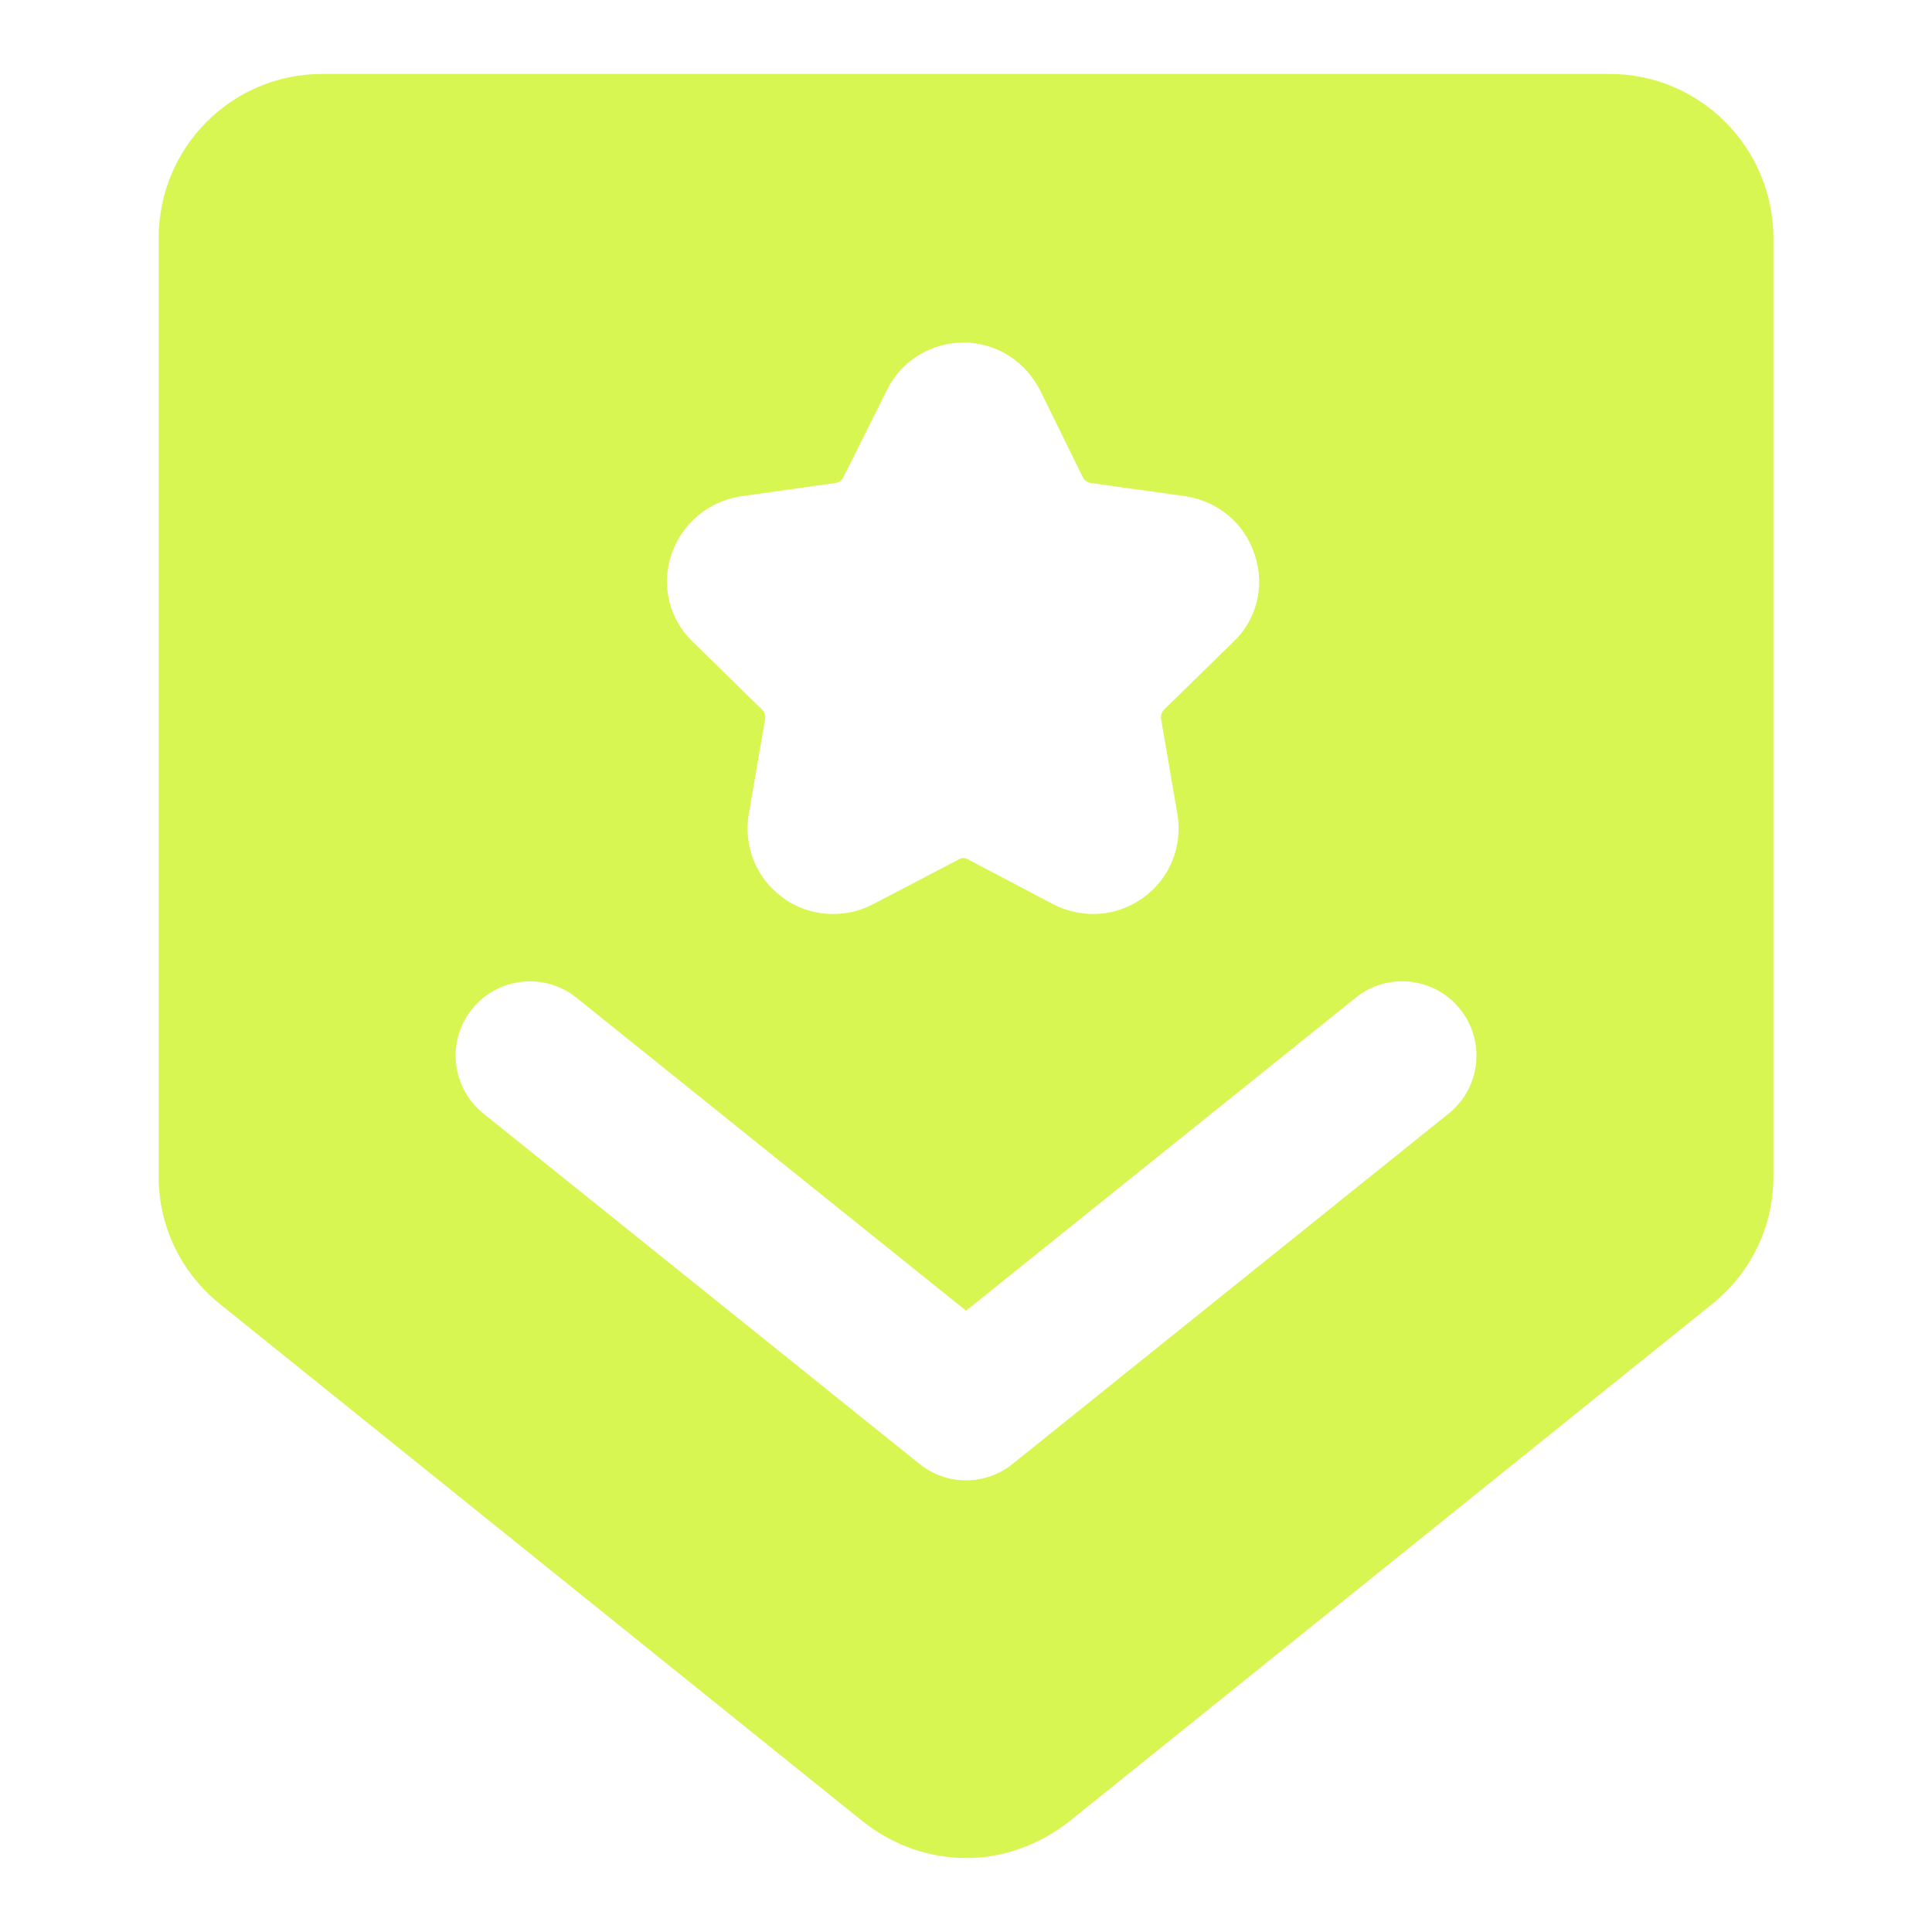 <svg width="80" height="80" viewBox="0 0 80 80" fill="none" xmlns="http://www.w3.org/2000/svg">
<path d="M35.74 75.432C38.365 77.481 41.743 77.398 44.263 75.432L70.909 53.986C72.509 52.693 73.433 50.786 73.433 48.724V9.862C73.433 6.109 70.386 3.062 66.663 3.062H13.34C9.586 3.062 6.57 6.109 6.57 9.862V48.724C6.57 50.786 7.494 52.693 9.094 53.986L35.74 75.432ZM27.802 22.953C28.233 21.692 29.311 20.768 30.664 20.553L34.602 19.999C34.757 19.968 34.88 19.876 34.942 19.723L36.725 16.153C37.311 14.953 38.541 14.184 39.895 14.184C41.249 14.184 42.449 14.953 43.064 16.153L44.819 19.723C44.88 19.876 45.003 19.968 45.157 19.999L49.126 20.553C50.45 20.768 51.557 21.692 51.956 22.984C52.388 24.246 52.05 25.661 51.064 26.584L48.203 29.384C48.11 29.476 48.049 29.63 48.08 29.784L48.756 33.722C48.973 35.046 48.448 36.368 47.341 37.169C46.234 37.969 44.819 38.061 43.618 37.446L40.11 35.599C39.957 35.507 39.802 35.507 39.68 35.599L36.141 37.446C34.998 38.05 33.504 37.983 32.418 37.169C31.31 36.368 30.788 35.046 31.002 33.722L31.68 29.784C31.71 29.63 31.648 29.476 31.557 29.384L28.695 26.584C27.711 25.661 27.373 24.246 27.802 22.953ZM19.545 41.785C20.609 40.463 22.547 40.249 23.869 41.313L40.002 54.273L56.135 41.313C57.457 40.246 59.395 40.46 60.459 41.785C61.522 43.107 61.312 45.045 59.987 46.109L41.928 60.619C40.815 61.517 39.206 61.531 38.076 60.619L20.017 46.109C18.692 45.045 18.481 43.107 19.545 41.785Z" fill="#D8F651"/>
</svg>

